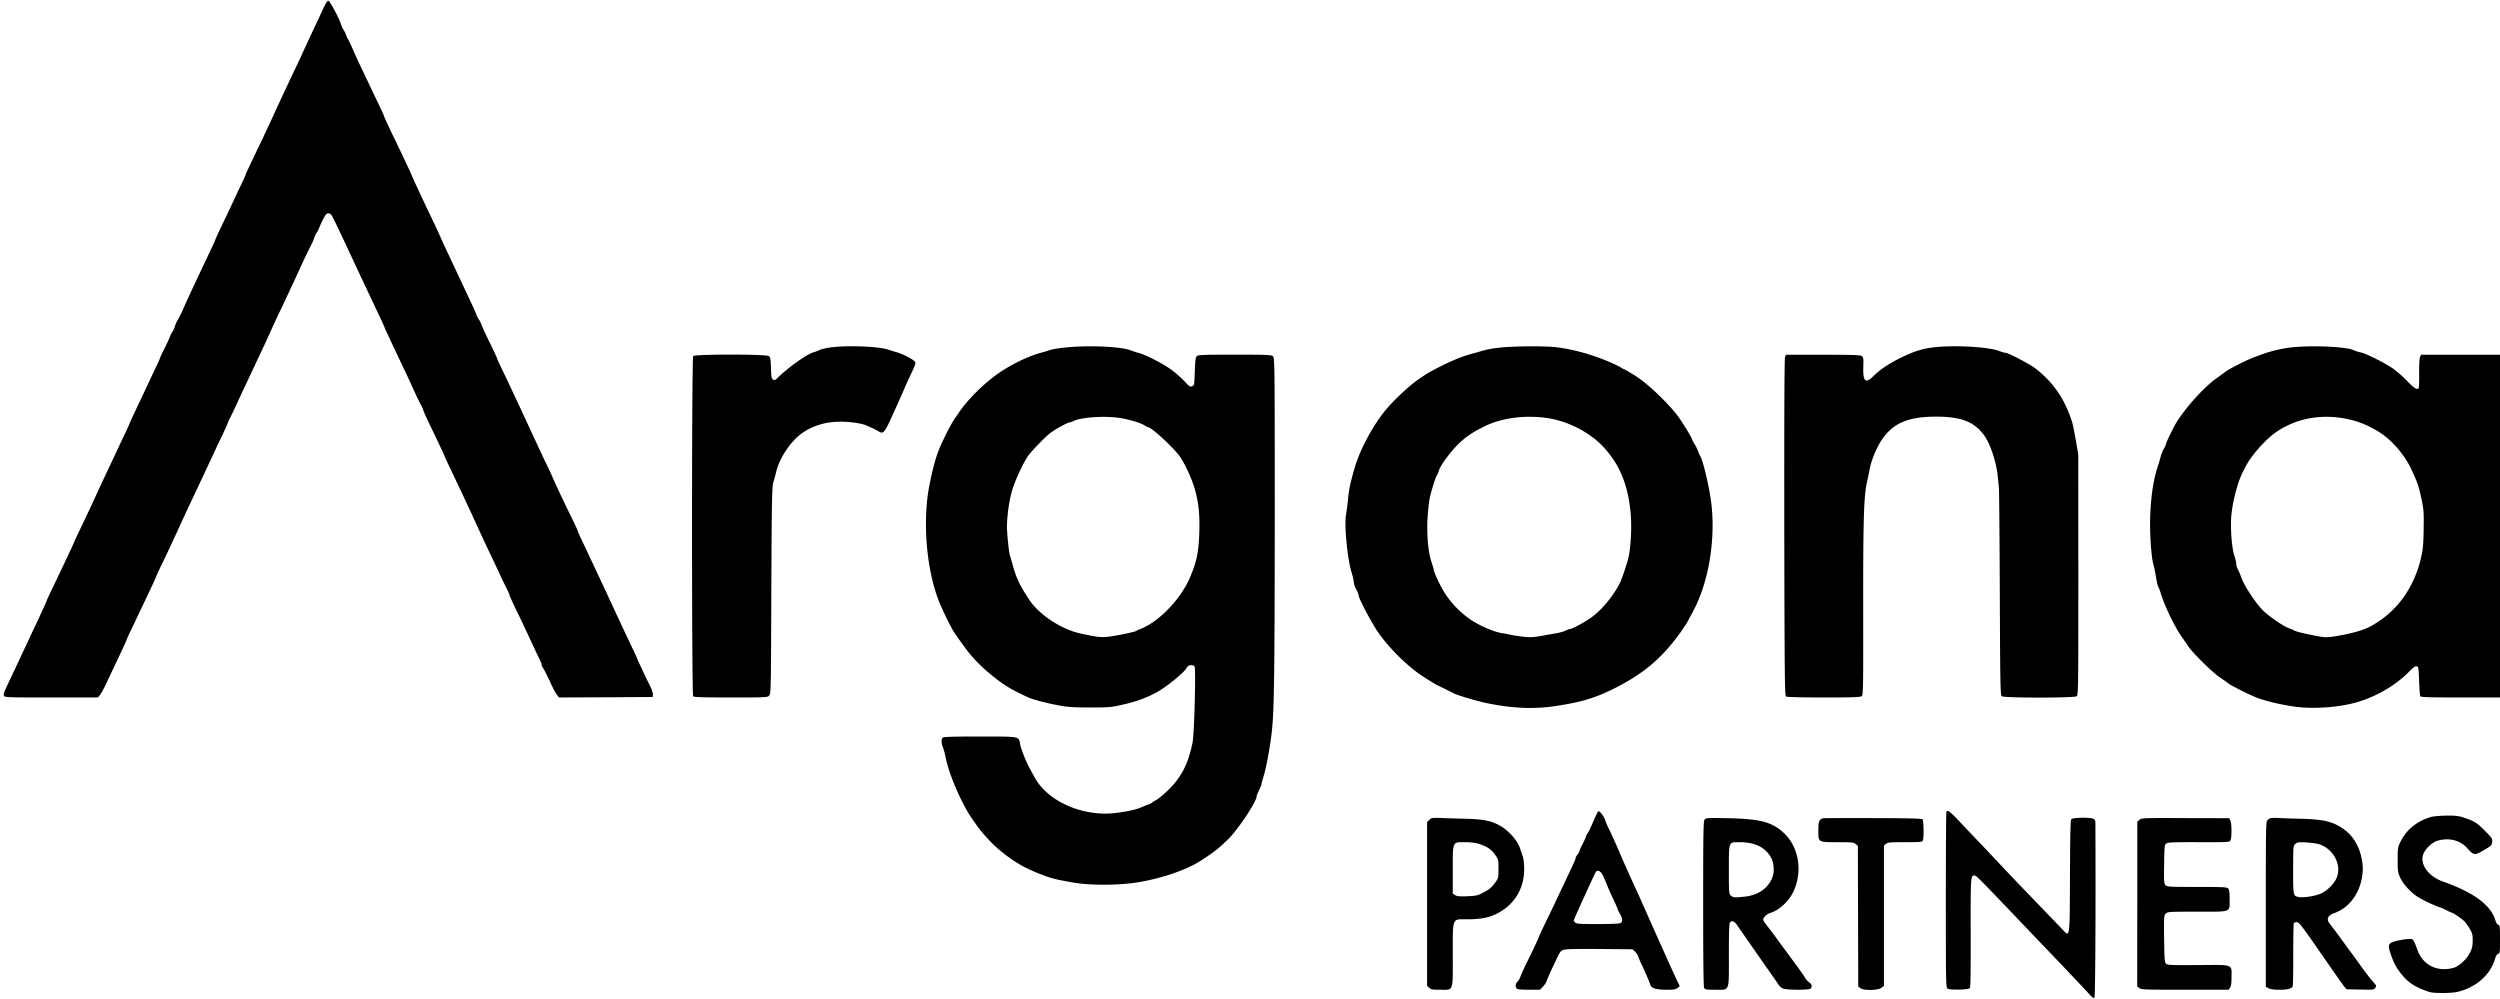 <svg fill="none" xmlns="http://www.w3.org/2000/svg" viewBox="0 0 598 239">
  <path
    d="M77.5 1.67c-.388.866-1.23 2.665-1.89 4.054-2.073 4.418-2.437 5.215-3.075 6.604a222.9 222.9 0 0 1-1.48 3.188 907.528 907.528 0 0 0-5.078 10.817 442.51 442.51 0 0 1-3.006 6.49c-3.484 7.264-4.213 8.813-4.213 8.95 0 .068-.41 1.024-.934 2.094-.523 1.07-1.206 2.505-1.503 3.189-.318.683-1.024 2.163-1.548 3.301-2.437 5.101-3.302 6.946-3.302 7.06 0 .114-.615 1.457-3.074 6.604a710.62 710.62 0 0 0-3.302 7.059c-.25.501-.82 1.776-1.275 2.847-.479 1.07-1.07 2.231-1.298 2.573-.228.341-.524 1.002-.66 1.48-.138.455-.41 1.093-.638 1.412-.205.319-.479.82-.57 1.116-.09.296-.66 1.548-1.275 2.778-.615 1.23-1.116 2.3-1.116 2.39 0 .07-.41 1.026-.933 2.096-1.526 3.233-2.938 6.217-3.621 7.674-.365.752-1.116 2.368-1.685 3.575-.57 1.207-1.048 2.255-1.048 2.323 0 .068-.5 1.184-1.116 2.459-.614 1.298-1.548 3.257-2.072 4.395-.524 1.116-1.343 2.87-1.822 3.872a469.866 469.866 0 0 0-3.028 6.49c-.547 1.229-1.503 3.279-3.94 8.38-.683 1.412-1.23 2.619-1.23 2.664 0 .046-.569 1.298-1.275 2.778a269.912 269.912 0 0 1-2.027 4.281c-.41.866-1.32 2.801-2.026 4.259-.706 1.457-1.275 2.71-1.275 2.778 0 .114-.889 2.05-2.278 5.033-.364.751-1.184 2.482-1.822 3.871a411.218 411.218 0 0 1-1.821 3.871c-.342.752-1.002 2.141-1.435 3.074-.433.934-1.32 2.779-1.936 4.099-.865 1.799-1.093 2.46-.933 2.779.205.387.888.409 11.34.409h11.113l.456-.501c.25-.296.956-1.548 1.548-2.801.592-1.252 1.412-3.005 1.822-3.871 2.55-5.374 3.074-6.513 3.074-6.649 0-.069.296-.752.683-1.526.683-1.435 2.209-4.623 4.44-9.359.73-1.503 1.663-3.53 2.073-4.532.433-.979.934-2.049 1.093-2.391.433-.797 1.73-3.552 4.35-9.245a542.615 542.615 0 0 1 3.074-6.604c.478-1.002 1.23-2.596 1.662-3.53.433-.934 1.275-2.733 1.867-3.985.592-1.253 1.367-2.938 1.754-3.757.364-.82 1.23-2.619 1.89-3.986.66-1.389 1.275-2.755 1.366-3.074.091-.319.296-.774.456-1.025.159-.25.865-1.73 1.594-3.302.706-1.57 1.753-3.78 2.277-4.895.546-1.14 1.412-2.984 1.935-4.1.524-1.138 1.344-2.869 1.822-3.87a240.997 240.997 0 0 0 1.936-4.213c.592-1.321 1.526-3.325 2.05-4.441.546-1.139 1.389-2.915 1.89-3.985.5-1.07 1.252-2.71 1.707-3.644.433-.933 1.321-2.869 1.959-4.28.66-1.413 1.525-3.235 1.935-4.009.41-.774.889-1.822 1.048-2.322.16-.479.41-1.048.57-1.23.136-.182.432-.752.637-1.253.205-.5.637-1.48 1.002-2.163.523-1.002.751-1.252 1.207-1.252.478 0 .706.25 1.366 1.616.98 2.004 2.755 5.739 5.465 11.591 1.139 2.437 2.073 4.395 5.443 11.546.638 1.366 1.161 2.505 1.161 2.573 0 .114.729 1.662 4.965 10.612.637 1.32 1.616 3.461 2.208 4.782.593 1.298 1.253 2.664 1.481 3.051.227.365.478.934.569 1.253.091.319.66 1.594 1.252 2.846 2.756 5.739 3.872 8.13 3.872 8.244 0 .045.546 1.252 1.229 2.641a695.702 695.702 0 0 0 2.073 4.373 259.047 259.047 0 0 1 1.707 3.643 318.266 318.266 0 0 1 2.118 4.555 557.803 557.803 0 0 0 4.35 9.336c.66 1.366 1.503 3.165 1.867 3.985a83.528 83.528 0 0 0 1.412 2.892c.387.797.729 1.549.729 1.685 0 .137.797 1.89 1.776 3.917 1.002 2.027 2.527 5.283 3.438 7.264.911 1.959 1.845 3.94 2.095 4.418.228.478.433 1.002.433 1.184 0 .183.182.592.433.911.227.342.888 1.685 1.503 3.006.592 1.321 1.32 2.733 1.639 3.143l.547.728 11.204-.045 11.204-.068.068-.547c.045-.296-.228-1.161-.615-1.936-1.139-2.3-3.211-6.74-3.211-6.854 0-.046-.546-1.252-1.23-2.664-1.707-3.621-2.596-5.466-4.463-9.519-1.753-3.78-2.778-5.989-3.985-8.54-.41-.888-1.23-2.618-1.822-3.871-.569-1.252-1.412-3.006-1.844-3.917-.433-.888-.775-1.707-.775-1.799 0-.091-.546-1.298-1.229-2.687-2.05-4.167-3.758-7.81-4.737-10.019a87.15 87.15 0 0 0-1.207-2.642c-.387-.751-1.594-3.302-4.44-9.45-1.276-2.756-2.665-5.784-3.12-6.718-.433-.934-1.093-2.323-1.435-3.074-.364-.752-1.207-2.55-1.913-4.008-.705-1.458-1.275-2.733-1.275-2.801 0-.091-.797-1.822-1.799-3.849-.979-2.026-1.867-3.94-1.958-4.258-.091-.319-.342-.82-.569-1.139a4.697 4.697 0 0 1-.57-1.115c-.136-.456-.933-2.187-3.302-7.196-.364-.752-1.07-2.3-1.594-3.416a616.51 616.51 0 0 1-1.935-4.1c-.524-1.138-1.367-2.914-1.822-3.984a200.93 200.93 0 0 0-2.072-4.44c-2.323-4.851-4.874-10.34-4.874-10.476 0-.091-2.914-6.262-4.303-9.109-.957-1.935-2.3-4.896-2.3-5.032 0-.069-.57-1.321-1.276-2.779-.706-1.457-1.776-3.734-2.414-5.055-.614-1.32-1.48-3.12-1.89-3.985-.432-.888-1.138-2.46-1.616-3.53-.456-1.07-1.002-2.254-1.23-2.619-.228-.387-.478-.933-.57-1.252-.09-.319-.364-.82-.569-1.139-.227-.318-.5-.933-.637-1.366-.41-1.389-2.642-5.58-3.006-5.647-.228-.046-.592.478-1.07 1.48ZM198.465 83.126c-1.002.16-2.05.41-2.346.57-.296.16-.956.41-1.503.569-1.753.524-6.148 3.666-8.722 6.24-.41.41-.615.478-.956.296-.387-.205-.456-.57-.524-2.779-.068-2.186-.136-2.573-.501-2.846-.66-.478-17.716-.478-18.104 0-.364.433-.364 80.909 0 81.364.205.228 1.982.296 8.995.296 8.312 0 8.768-.022 9.177-.432.433-.433.433-1.207.524-25.118.091-22.111.16-24.799.478-25.914.205-.684.547-1.913.729-2.71.82-3.279 3.575-7.31 6.285-9.155 3.257-2.209 7.128-3.006 11.819-2.482 1.298.137 2.778.456 3.302.683.501.228 1.275.57 1.708.752.432.205 1.07.546 1.434.774.98.638 1.39.16 2.961-3.347.319-.683.865-1.913 1.252-2.733.365-.82 1.162-2.619 1.754-3.985.592-1.39 1.48-3.302 1.958-4.304.569-1.093.843-1.958.774-2.209-.159-.5-2.846-1.936-4.44-2.391-.57-.16-1.48-.455-2.05-.638-2.414-.797-10.019-1.07-14.004-.5ZM254.392 83.172c-1.434.16-2.869.41-3.21.546-.342.137-1.321.433-2.187.66-3.256.866-7.833 3.143-10.953 5.489-3.165 2.345-6.627 5.83-8.494 8.562a61.448 61.448 0 0 1-1.184 1.708c-1.093 1.64-3.188 5.807-4.008 8.061-1.047 2.801-2.232 8.107-2.573 11.386-.866 8.289.25 17.808 2.824 24.253.865 2.209 2.983 6.49 3.689 7.514 1.298 1.89 1.571 2.232 2.641 3.712 1.617 2.164 3.393 4.054 5.67 5.944 3.234 2.732 5.557 4.144 9.679 5.943 1.138.478 4.372 1.321 7.309 1.845 1.731.319 3.393.432 7.151.432 4.577 0 5.078-.045 7.742-.66 3.484-.774 6.308-1.844 8.722-3.279 2.232-1.321 5.989-4.418 6.581-5.443.342-.569.615-.751 1.093-.751.342 0 .729.137.843.273.364.524-.046 16.168-.478 18.309-1.048 5.237-2.87 8.63-6.331 11.796-.911.842-1.959 1.685-2.346 1.89-.364.182-.842.478-1.024.637-.183.16-.592.365-.911.456-.319.091-1.071.41-1.708.683-1.503.706-5.966 1.48-8.494 1.48-7.173 0-14.164-3.552-16.92-8.63-.296-.547-.842-1.503-1.184-2.164-.888-1.594-2.14-4.736-2.323-5.852-.318-1.867.091-1.799-9.632-1.799-6.399 0-8.676.068-8.881.273-.365.365-.342 1.367.045 2.277.182.41.478 1.526.661 2.46.774 3.962 3.711 10.816 6.103 14.323.546.797 1.161 1.663 1.343 1.936 1.07 1.571 3.644 4.395 5.283 5.761 3.598 2.983 6.149 4.464 10.498 6.103 2.255.843 2.892 1.002 6.991 1.754 4.122.751 11.022.751 15.713 0 5.829-.957 11.841-3.029 15.257-5.283 3.416-2.255 4.213-2.892 6.467-5.124 2.391-2.368 6.741-8.95 6.741-10.202 0-.137.25-.797.569-1.412.296-.637.569-1.252.569-1.412 0-.136.251-1.07.547-2.049.638-2.05 1.594-7.31 1.958-10.749.547-5.055.661-14.255.684-51.055 0-37.004-.023-38.165-.433-38.553-.387-.341-1.275-.387-9.132-.387-7.628 0-8.79.046-9.086.365-.296.273-.387 1.07-.478 3.689-.114 3.233-.137 3.324-.638 3.507-.478.182-.706.022-1.821-1.185-.706-.751-2.027-1.935-2.938-2.618-1.936-1.458-5.989-3.576-7.811-4.1a22.031 22.031 0 0 1-2.163-.705c-2.459-.934-10.566-1.253-16.032-.615Zm12.98 16.737c2.209.274 5.511 1.23 6.399 1.845.319.228.684.41.797.41.775 0 5.602 4.372 7.492 6.809 1.162 1.503 3.006 5.442 3.735 7.993.934 3.347 1.23 6.194 1.07 10.68-.159 4.577-.706 7.036-2.345 10.771-2.255 5.055-7.333 10.293-11.591 11.978-.501.182-1.025.433-1.139.524-.319.227-4.03 1.024-6.376 1.343-1.867.274-3.029.137-7.059-.751-4.6-1.025-9.929-4.577-12.206-8.13-1.64-2.528-1.958-3.097-2.664-4.645-.41-.866-.934-2.369-1.185-3.348-.25-.979-.569-2.072-.705-2.414-.251-.66-.729-5.397-.729-7.013.045-2.938.546-6.399 1.321-8.927.797-2.528 2.709-6.581 3.825-8.107.957-1.275 4.145-4.554 5.283-5.397 1.298-.956 4.122-2.505 4.6-2.505.183 0 .615-.159.98-.341 1.616-.843 6.945-1.23 10.497-.775ZM358.78 83.15c-1.367.136-3.075.432-3.758.637-.683.205-1.821.524-2.505.706-2.436.638-4.691 1.526-7.628 2.983-2.687 1.344-3.439 1.776-5.488 3.188-2.46 1.662-6.627 5.648-8.54 8.13-2.892 3.78-5.67 9.109-6.809 13.048-1.07 3.712-1.366 5.147-1.594 7.401-.136 1.435-.364 3.211-.501 3.917-.432 2.345.342 10.612 1.321 13.686.296.979.547 2.049.547 2.391 0 .341.25 1.093.569 1.685.319.592.569 1.252.569 1.457 0 .661 2.938 6.285 4.509 8.608 2.642 3.894 7.173 8.403 10.862 10.794 2.574 1.663 3.097 1.959 5.01 2.869 1.002.501 2.118 1.048 2.46 1.23 1.024.501 5.488 1.822 7.901 2.323 6.126 1.252 11.159 1.457 16.374.683 6.376-.956 9.769-2.004 14.642-4.509 6.718-3.461 11.022-7.173 15.371-13.276.661-.934 1.389-2.049 1.617-2.482.228-.433.797-1.526 1.275-2.391 3.849-7.151 5.557-17.944 4.213-26.917-.569-3.848-1.958-9.518-2.505-10.224-.114-.137-.341-.683-.546-1.207-.183-.524-.524-1.23-.752-1.572-.25-.341-.524-.842-.615-1.138-.182-.638-2.095-3.758-3.256-5.397-1.981-2.755-6.559-7.242-9.542-9.337-.911-.66-3.438-2.163-3.598-2.163-.068 0-.387-.182-.706-.387-.318-.205-1.366-.729-2.322-1.139-4.259-1.89-9.2-3.256-13.299-3.712-2.847-.296-10.088-.25-13.276.114Zm10.68 16.76c5.26.614 10.817 3.415 14.21 7.15 3.734 4.076 5.715 8.881 6.353 15.371.364 3.598.068 8.79-.615 11.432-.455 1.685-1.617 5.055-2.004 5.761-1.753 3.256-4.258 6.24-6.74 8.061-1.344 1.002-4.578 2.756-5.056 2.756-.182 0-.66.182-1.07.387-.41.205-1.435.501-2.323.66-.865.137-2.573.456-3.757.661-1.867.318-2.482.341-4.441.113-1.252-.159-2.573-.364-2.96-.478a22.462 22.462 0 0 0-1.822-.341c-1.412-.205-4.008-1.207-6.217-2.46-2.96-1.639-5.898-4.554-7.719-7.583-.98-1.639-2.346-4.623-2.346-5.101 0-.159-.25-1.002-.546-1.89-.866-2.459-1.23-7.583-.843-11.75.137-1.754.41-3.666.592-4.259.16-.614.501-1.776.752-2.618.25-.843.592-1.777.774-2.05.182-.296.41-.774.478-1.093.319-1.275 2.983-4.85 5.033-6.763 1.617-1.503 3.074-2.482 5.715-3.803 3.963-2.004 9.291-2.801 14.552-2.163ZM462.051 83.15c-2.573.34-4.6 1.024-7.629 2.55-2.801 1.412-4.736 2.71-6.285 4.258-1.913 1.89-2.527 1.344-2.436-2.163.068-2.05.022-2.323-.365-2.619-.364-.25-2.004-.319-9.291-.319h-8.835l-.228.592c-.159.387-.205 14.825-.182 40.762.068 35.433.114 40.216.41 40.398.205.136 3.939.228 9.018.228 6.74 0 8.744-.069 9.063-.297.387-.273.41-1.411.387-20.54-.023-21.497.137-27.121.888-30.628.273-1.184.569-2.642.683-3.257.41-2.095 1.594-4.964 2.824-6.831 2.664-4.031 6.285-5.602 12.957-5.625 6.035 0 9.132 1.184 11.523 4.395 1.548 2.118 2.983 6.422 3.325 10.065.091.866.205 2.05.273 2.619.045.569.159 11.933.205 25.277.091 22.271.136 24.275.478 24.525.569.433 17.352.433 17.922 0 .364-.273.387-1.867.387-29.079l-.023-28.784-.592-3.416c-.319-1.89-.729-3.849-.888-4.35-1.799-5.579-4.486-9.473-8.881-12.866-1.298-.979-6.376-3.643-6.991-3.643-.228 0-.934-.205-1.594-.456-2.619-1.024-11.432-1.457-16.123-.797ZM547.674 83.15c-2.073.25-4.805.933-6.718 1.639-.501.205-1.321.5-1.822.683-1.526.547-5.966 2.801-6.809 3.439a77.378 77.378 0 0 1-2.231 1.64c-2.893 2.072-7.174 6.785-9.474 10.474-.706 1.139-2.55 4.919-2.55 5.261 0 .136-.205.615-.478 1.047-.251.41-.615 1.298-.775 1.959a28.014 28.014 0 0 1-.66 2.209c-1.503 4.44-2.141 11.249-1.731 18.058.137 2.14.388 4.44.57 5.055.182.638.501 2.118.706 3.302.182 1.184.432 2.255.546 2.391.091.114.387.888.638 1.708.956 3.074 3.324 7.97 5.01 10.361a80.192 80.192 0 0 1 1.548 2.232c1.025 1.548 5.693 6.171 7.424 7.333.911.614 1.867 1.298 2.118 1.503.614.523 5.101 2.778 6.945 3.484 2.095.797 6.012 1.708 9.109 2.117 4.6.615 10.726.137 15.029-1.161 4.6-1.389 9.2-4.122 12.275-7.31.865-.888 1.389-1.252 1.707-1.207.456.069.479.228.593 3.484.068 1.868.204 3.553.296 3.69.136.227 2.322.296 9.632.296H598v-81.98h-18.901l-.251.592c-.113.342-.204 2.073-.182 3.849.023 1.799-.045 3.37-.114 3.507-.341.546-.956.182-2.732-1.64-1.002-1.047-2.528-2.368-3.393-2.983-1.913-1.344-6.581-3.69-7.788-3.894-.501-.091-1.207-.319-1.572-.501-1.73-.888-10.543-1.253-15.393-.638ZM560.221 100c3.234.501 6.057 1.571 8.972 3.415 2.983 1.891 5.966 5.352 7.56 8.768 1.503 3.211 1.822 4.099 2.437 7.059.569 2.619.615 3.211.547 7.287-.046 3.666-.16 4.851-.615 6.832-1.139 5.078-3.689 9.678-7.128 12.866-1.412 1.298-1.822 1.617-3.939 3.006-2.05 1.343-5.101 2.277-9.906 3.028-1.298.205-2.073.205-3.188 0-3.075-.523-5.739-1.161-6.217-1.457a4.532 4.532 0 0 0-1.07-.478c-1.185-.342-4.259-2.391-6.126-4.076-1.731-1.594-4.851-6.24-5.488-8.267a13.57 13.57 0 0 0-.706-1.662c-.251-.433-.433-1.07-.433-1.389 0-.342-.205-1.253-.478-2.05-.569-1.776-.911-5.829-.751-8.972.182-3.279 1.502-8.516 2.755-10.93.205-.387.546-1.071.797-1.526 1.23-2.482 4.85-6.536 7.355-8.198 4.532-3.029 9.906-4.145 15.622-3.256ZM382.212 194.186c-.136.182-.637 1.23-1.116 2.368-.478 1.116-1.047 2.3-1.252 2.619-.228.319-.478.82-.569 1.139-.092.318-.479 1.115-.82 1.799-.365.683-.661 1.343-.661 1.48 0 .136-.205.501-.455.82-.251.318-.455.705-.455.842 0 .273-.638 1.685-3.075 6.786-.523 1.116-1.48 3.12-2.095 4.441-.637 1.32-1.73 3.598-2.436 5.055-.706 1.48-1.276 2.733-1.276 2.801 0 .137-1.685 3.712-3.074 6.49-.524 1.07-1.07 2.3-1.23 2.756-.136.455-.478 1.024-.705 1.229-.501.456-.593 1.253-.183 1.663.183.182 1.162.273 2.915.273h2.642l.706-.729c.387-.41.774-1.002.865-1.321.182-.569.843-2.049 2.437-5.397.797-1.685.956-1.89 1.73-2.117.547-.183 3.462-.228 8.631-.183l7.765.069.592.546c.319.296.706.911.843 1.367.159.455.501 1.275.797 1.844.615 1.23 1.799 4.008 2.027 4.737.25.819 1.411 1.184 3.848 1.184 1.753 0 2.232-.068 2.664-.433l.524-.433-.637-1.32a202.663 202.663 0 0 1-2.027-4.418c-.319-.683-1.435-3.211-2.505-5.579-1.07-2.391-2.368-5.306-2.892-6.49-1.025-2.323-1.822-4.122-2.505-5.579-.797-1.686-3.689-8.153-3.871-8.677-.319-.797-2.255-5.123-2.733-6.011-.205-.433-.524-1.162-.66-1.617-.137-.433-.547-1.139-.888-1.549-.501-.615-.684-.706-.866-.455Zm1.207 15.234c.273.57.706 1.572.979 2.255.251.66.934 2.186 1.48 3.347.57 1.184 1.025 2.232 1.025 2.346 0 .114.251.66.57 1.184.683 1.207.728 1.936.136 2.254-.273.137-2.436.228-5.465.228-4.236 0-5.056-.045-5.352-.364-.205-.182-.364-.41-.364-.478 0-.228 5.055-11.318 5.306-11.637.433-.569 1.161-.205 1.685.865ZM465.58 194.163c-.068.114-.136 9.61-.136 21.11 0 19.766.023 20.927.41 21.2.501.388 4.919.296 5.328-.113.183-.183.228-3.94.205-13.277-.022-13.526 0-13.663.911-13.663.433 0 .843.433 9.792 9.792 3.166 3.325 6.832 7.173 8.175 8.563 4.669 4.873 8.654 9.086 9.565 10.11.66.752.979.957 1.161.775.205-.205.319-19.858.228-42.151 0-.137-.16-.41-.342-.593-.433-.432-4.964-.409-5.397.023-.228.228-.296 3.211-.341 13.527-.069 15.212 0 14.733-1.731 12.934-.547-.569-2.505-2.618-4.372-4.554-1.868-1.936-4.577-4.759-6.035-6.262a1037.584 1037.584 0 0 1-5.693-6.012c-1.685-1.799-3.575-3.803-4.213-4.441-.615-.66-2.414-2.527-3.962-4.19-2.687-2.869-3.234-3.279-3.553-2.778ZM581.513 195.415c-3.188.889-5.807 2.961-7.219 5.739-.751 1.503-.774 1.571-.774 4.486 0 2.778.046 3.074.638 4.35.728 1.548 2.459 3.438 4.144 4.531 1.139.729 4.258 2.209 5.352 2.528.318.091 1.024.41 1.594.706.569.296 1.093.546 1.184.546.341 0 2.596 1.572 3.165 2.186.319.365.888 1.162 1.23 1.799.569.98.66 1.367.637 2.779-.022 1.389-.159 1.867-.751 3.006-.843 1.548-2.573 3.097-3.917 3.461-3.803 1.002-7.196-.66-8.494-4.19-.979-2.619-1.07-2.778-1.844-2.756-1.731.069-4.282.638-4.691 1.048-.524.524-.479.911.25 3.029.638 1.821 1.252 2.937 2.482 4.44 1.367 1.708 2.801 2.71 5.078 3.621 1.754.706 2.118.774 4.532.797 1.571.023 3.12-.114 3.871-.296 4.372-1.116 7.697-4.054 8.79-7.765.228-.797.501-1.23.797-1.298.41-.114.433-.365.433-3.484 0-3.052-.046-3.371-.41-3.462-.25-.068-.524-.501-.706-1.116-1.025-3.575-5.283-6.695-12.547-9.245-3.302-1.161-5.397-3.894-4.782-6.24.387-1.389 2.049-3.074 3.484-3.507 2.71-.797 5.374-.159 7.059 1.708 1.64 1.822 1.867 1.845 4.076.524 1.776-1.047 1.89-1.184 1.959-1.958.068-.775-.069-.979-1.731-2.642-1.936-1.958-2.505-2.3-4.919-3.12-1.321-.455-2.004-.546-4.213-.523-1.457 0-3.142.159-3.757.318ZM341.883 196.121l-.524.524v39.168l.501.478c.433.387.797.456 2.573.456 3.325 0 3.074.683 3.074-8.176 0-9.291-.227-8.676 3.348-8.676 3.12 0 5.055-.341 6.9-1.207 4.349-2.049 6.854-6.011 6.831-10.862-.022-1.366-.159-2.505-.364-3.074-.182-.501-.455-1.253-.569-1.662-.592-1.936-2.574-4.236-4.76-5.534-2.049-1.184-3.939-1.594-8.198-1.708a486.357 486.357 0 0 1-6.011-.182c-2.118-.068-2.3-.046-2.801.455Zm11.682 5.671c2.026.637 3.119 1.32 4.03 2.618.843 1.207.843 1.253.843 3.416 0 2.118-.023 2.232-.729 3.211-.979 1.321-1.389 1.662-3.028 2.528-1.207.637-1.617.728-3.712.819-1.89.069-2.437.023-2.892-.273l-.57-.364v-5.693c0-6.9-.136-6.604 2.961-6.604 1.116 0 2.459.159 3.097.342ZM407.717 196.099c-.274.364-.319 3.757-.319 20.107 0 13.117.068 19.812.228 20.108.227.387.501.433 2.573.433 3.643 0 3.347.751 3.347-8.289 0-5.579.069-7.629.274-7.834.501-.501 1.047-.273 1.708.683a818.862 818.862 0 0 0 3.598 5.192c.25.365 1.047 1.503 1.776 2.551.728 1.024 1.935 2.755 2.687 3.825.751 1.071 1.594 2.278 1.844 2.665a2.2 2.2 0 0 0 1.276.979c1.207.319 6.034.296 6.376-.046.432-.432.319-1.047-.273-1.457-.319-.182-.775-.706-1.025-1.116-.41-.706-1.298-1.935-5.078-7.059-.843-1.116-1.754-2.391-2.05-2.801a104.26 104.26 0 0 0-1.708-2.255c-.66-.819-1.207-1.616-1.207-1.776 0-.569.911-1.412 1.845-1.685 1.958-.592 4.258-2.71 5.329-4.919 2.322-4.782 1.434-10.68-2.141-14.073-2.96-2.824-5.875-3.529-14.802-3.643-3.689-.046-3.962-.023-4.258.41Zm11.818 5.806c1.731.524 2.984 1.458 3.917 2.915.911 1.389 1.093 3.78.387 5.329-1.07 2.414-3.302 3.94-6.307 4.304-2.597.296-3.006.273-3.53-.251-.433-.432-.456-.751-.456-6.103 0-6.945-.113-6.649 2.619-6.649 1.253 0 2.391.159 3.37.455ZM436.045 195.734c-.911.274-1.093.752-1.093 2.87 0 2.914-.137 2.846 4.6 2.846 3.37 0 3.826.046 4.304.433l.546.432.046 16.829.046 16.806.501.41c.751.615 4.258.569 5.055-.091l.592-.456v-33.566l.501-.41c.41-.341 1.025-.387 4.554-.387 3.689 0 4.099-.045 4.259-.41.273-.66.182-4.782-.091-5.055-.205-.205-3.507-.273-11.91-.296-6.399-.023-11.773 0-11.91.045ZM511.762 196.099l-.523.455v19.698l-.023 19.698.501.387c.432.387 1.321.41 10.93.41h10.43l.342-.501c.273-.365.364-1.07.364-2.596 0-3.074.615-2.869-8.084-2.801-6.467.023-7.242 0-7.583-.342-.342-.319-.387-1.116-.456-5.943-.068-5.352-.045-5.579.41-6.035.433-.432.706-.455 7.469-.455 8.426 0 7.788.25 7.788-3.029 0-1.685-.091-2.254-.364-2.528-.296-.318-1.298-.364-7.469-.364-6.695 0-7.151-.023-7.515-.433-.341-.387-.387-.933-.319-5.032.069-4.281.091-4.623.524-4.919.364-.273 1.685-.342 7.72-.319 6.718.023 7.31 0 7.583-.364.387-.524.387-4.122 0-4.828l-.273-.546-10.476-.023c-10.179-.046-10.475-.023-10.976.41ZM543.12 195.712c-.183.045-.524.25-.729.455-.387.319-.41 1.571-.41 20.108v19.766l.683.364c.433.228 1.298.342 2.619.342 1.867 0 2.755-.228 3.12-.774.091-.137.159-3.53.136-7.561 0-4.03.069-7.446.137-7.583.091-.136.41-.25.706-.25.524 0 1.184.842 4.691 5.898.546.797 1.571 2.277 2.3 3.302a529.138 529.138 0 0 0 2.55 3.666 70.47 70.47 0 0 0 1.799 2.505l.57.683 3.256.068c2.915.069 3.302.046 3.552-.319.41-.546.388-.592-.432-1.502-.41-.433-1.617-1.982-2.687-3.462-1.071-1.48-2.186-3.029-2.505-3.438-.319-.41-1.435-1.959-2.505-3.439-1.07-1.457-2.209-2.983-2.551-3.393-1.047-1.23-.728-2.141.934-2.733 3.12-1.093 5.534-3.939 6.422-7.56.546-2.3.546-3.871-.046-6.24-.82-3.279-2.664-5.647-5.579-7.195-2.027-1.071-4.19-1.458-8.744-1.572a206.934 206.934 0 0 1-5.466-.182c-.819-.045-1.639-.023-1.821.046Zm11.932 6.33c3.416 1.321 5.215 5.261 3.735 8.244-.661 1.275-2.05 2.664-3.439 3.37-1.207.615-4.304 1.139-5.488.911-1.343-.251-1.343-.296-1.343-6.581.022-5.716.022-5.716.569-6.149.455-.387.797-.432 2.687-.319 1.298.069 2.619.274 3.279.524Z"
    fill="#000"
  />
</svg>
